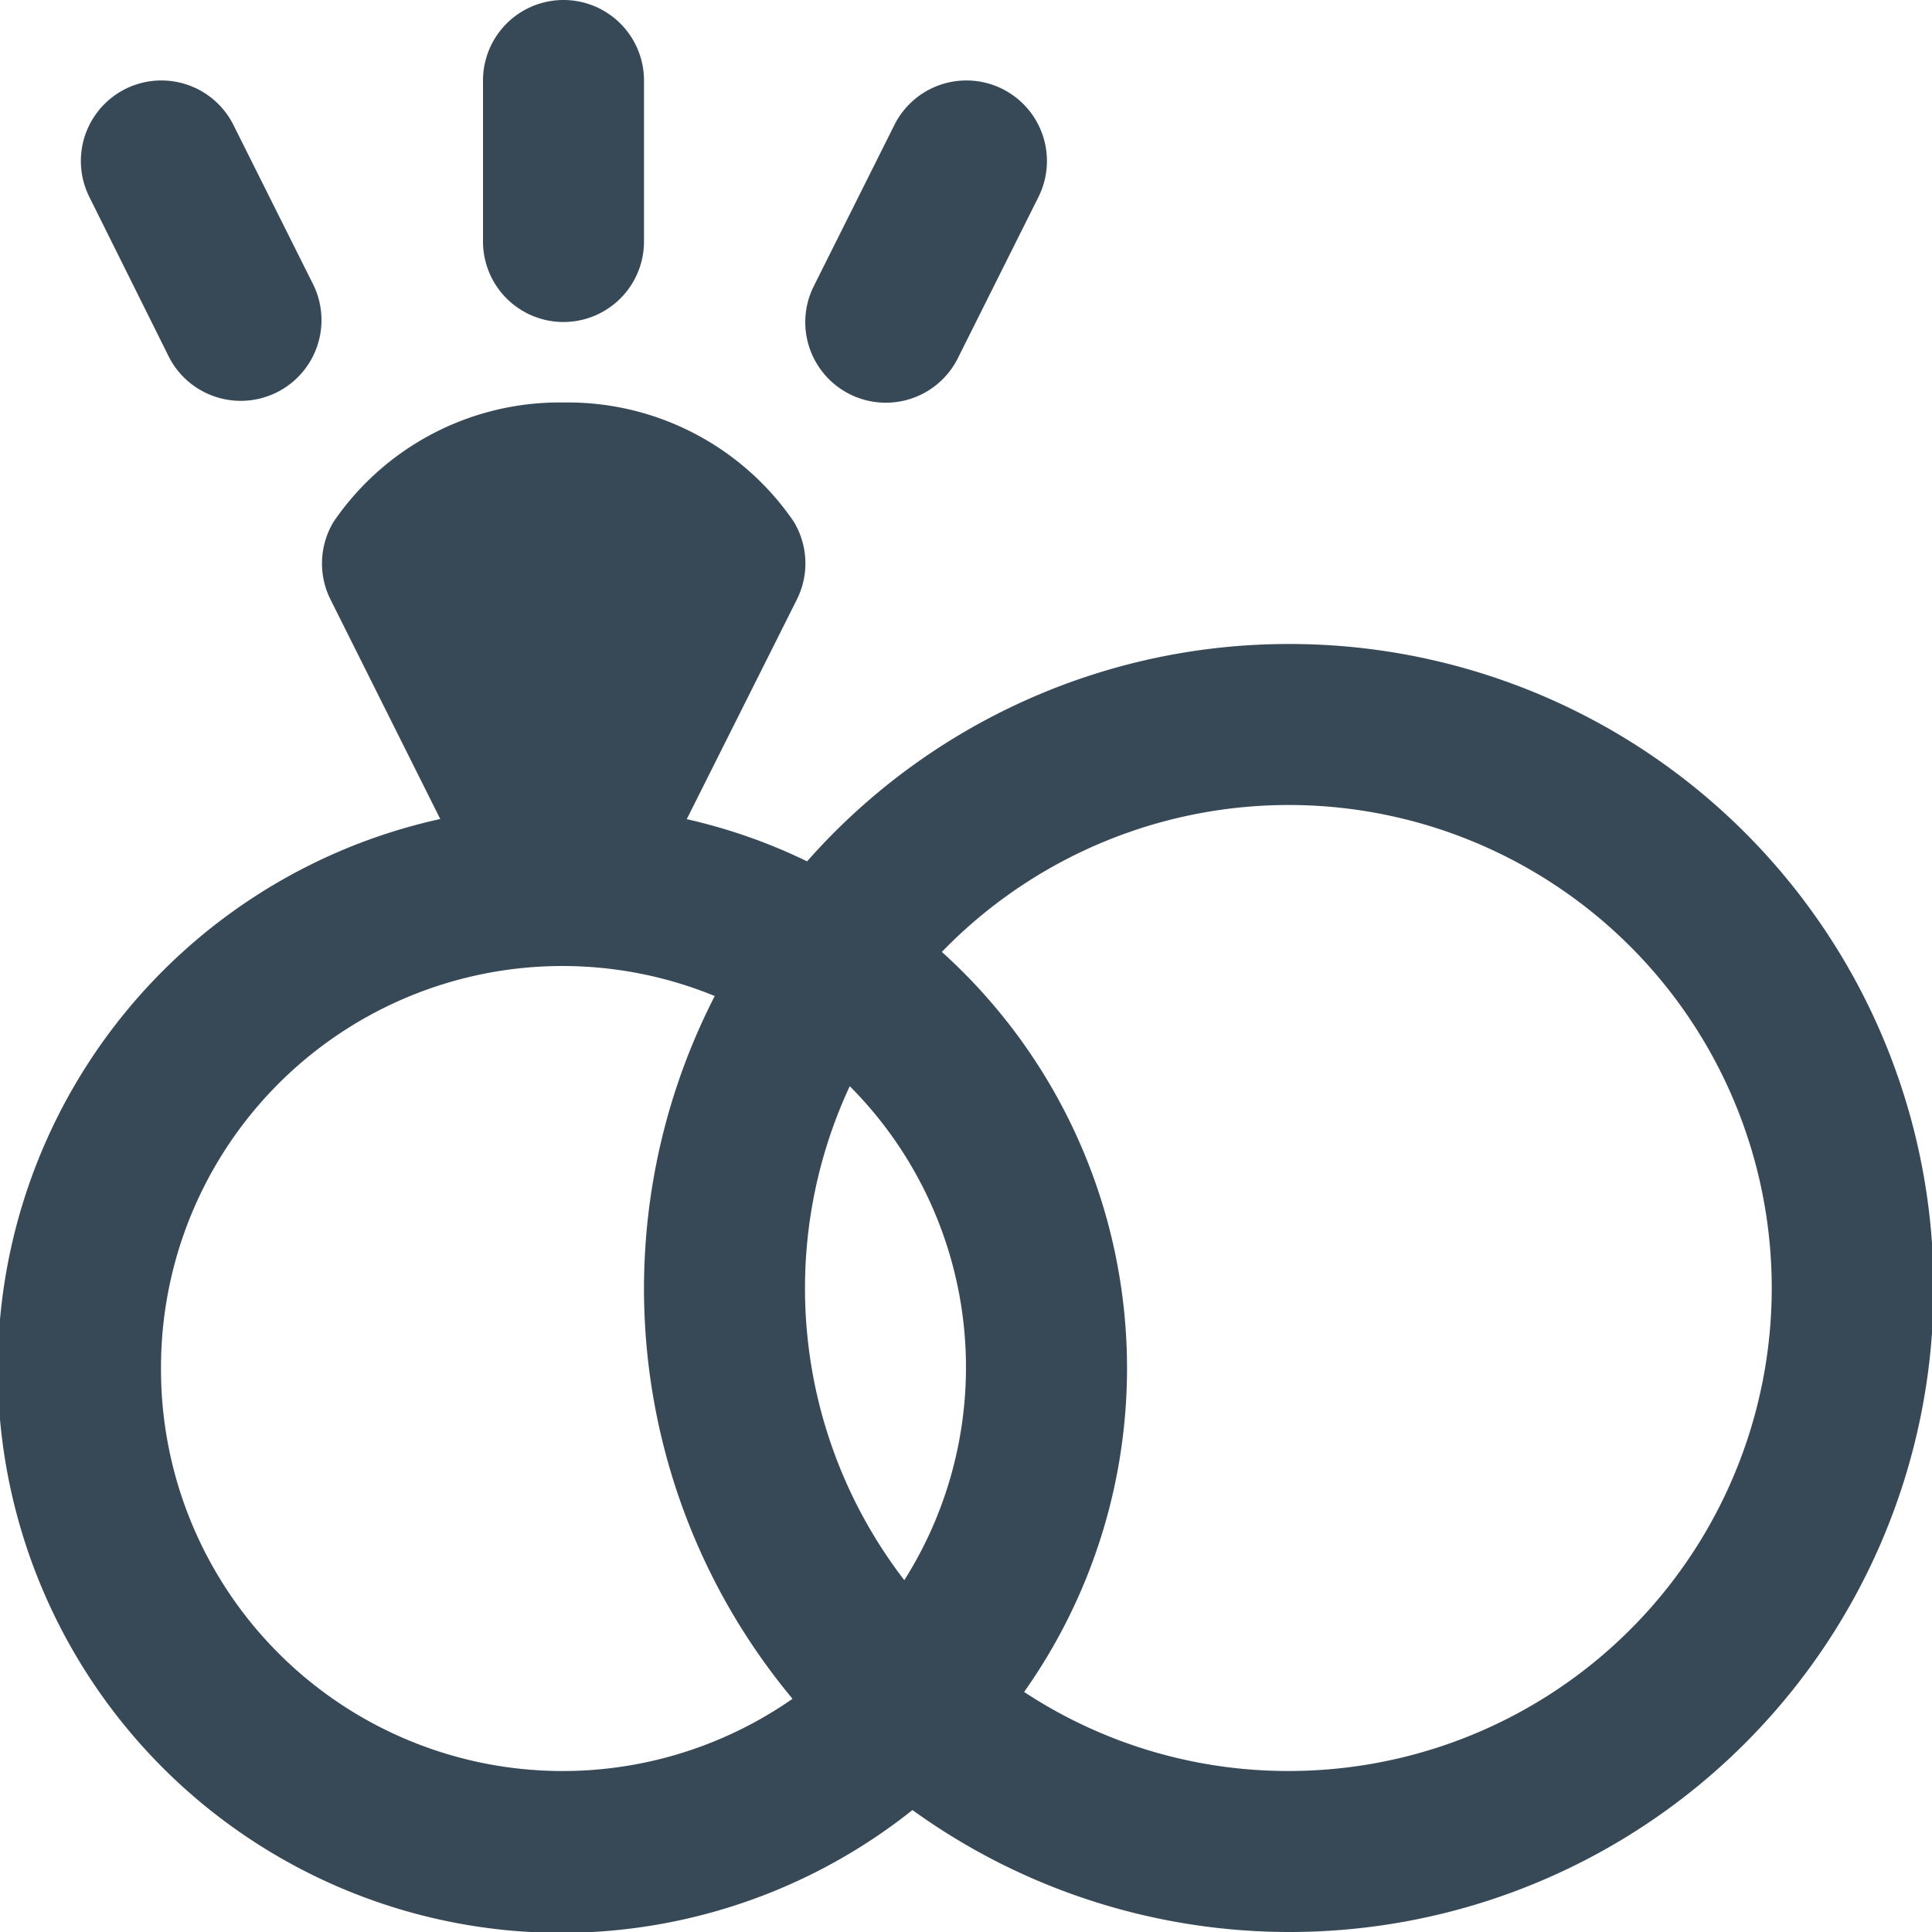 <svg xmlns="http://www.w3.org/2000/svg" width="24" height="24" fill="none" viewBox="0 0 24 24">
  <g clip-path="url(#a)">
    <path fill="#374957" d="M16 8a7.974 7.974 0 0 0-5.974 2.7 6.883 6.883 0 0 0-1.495-.524L9.9 7.445a1 1 0 0 0-.043-.97A3.4 3.4 0 0 0 7 5a3.4 3.4 0 0 0-2.852 1.476 1 1 0 0 0-.043.97l1.364 2.728a7 7 0 1 0 5.866 12.311A8 8 0 1 0 16 8Zm-4.766 11.63a5.945 5.945 0 0 1-.678-6.137 4.946 4.946 0 0 1 .678 6.136ZM2 17a4.987 4.987 0 0 1 6.879-4.627 7.957 7.957 0 0 0 .966 8.73A4.99 4.99 0 0 1 2 16.998Zm14 5a5.96 5.96 0 0 1-3.278-.982 6.964 6.964 0 0 0-1.022-9.193A6 6 0 1 1 16 22ZM10.553 4.895a1 1 0 0 0 1.347-.448l1-2a1 1 0 0 0-1.79-.894l-1 2a1 1 0 0 0 .443 1.342Zm-8.448-.448A1.003 1.003 0 0 0 3.9 3.553l-1-2a1 1 0 1 0-1.79.894l.995 2ZM7 4a1 1 0 0 0 1-1V1a1 1 0 0 0-2 0v2a1 1 0 0 0 1 1Z"/>
  </g>
  <defs>
    <clipPath id="a">
      <path fill="#fff" d="M0 0h24v24H0z"/>
    </clipPath>
  </defs>
</svg>

